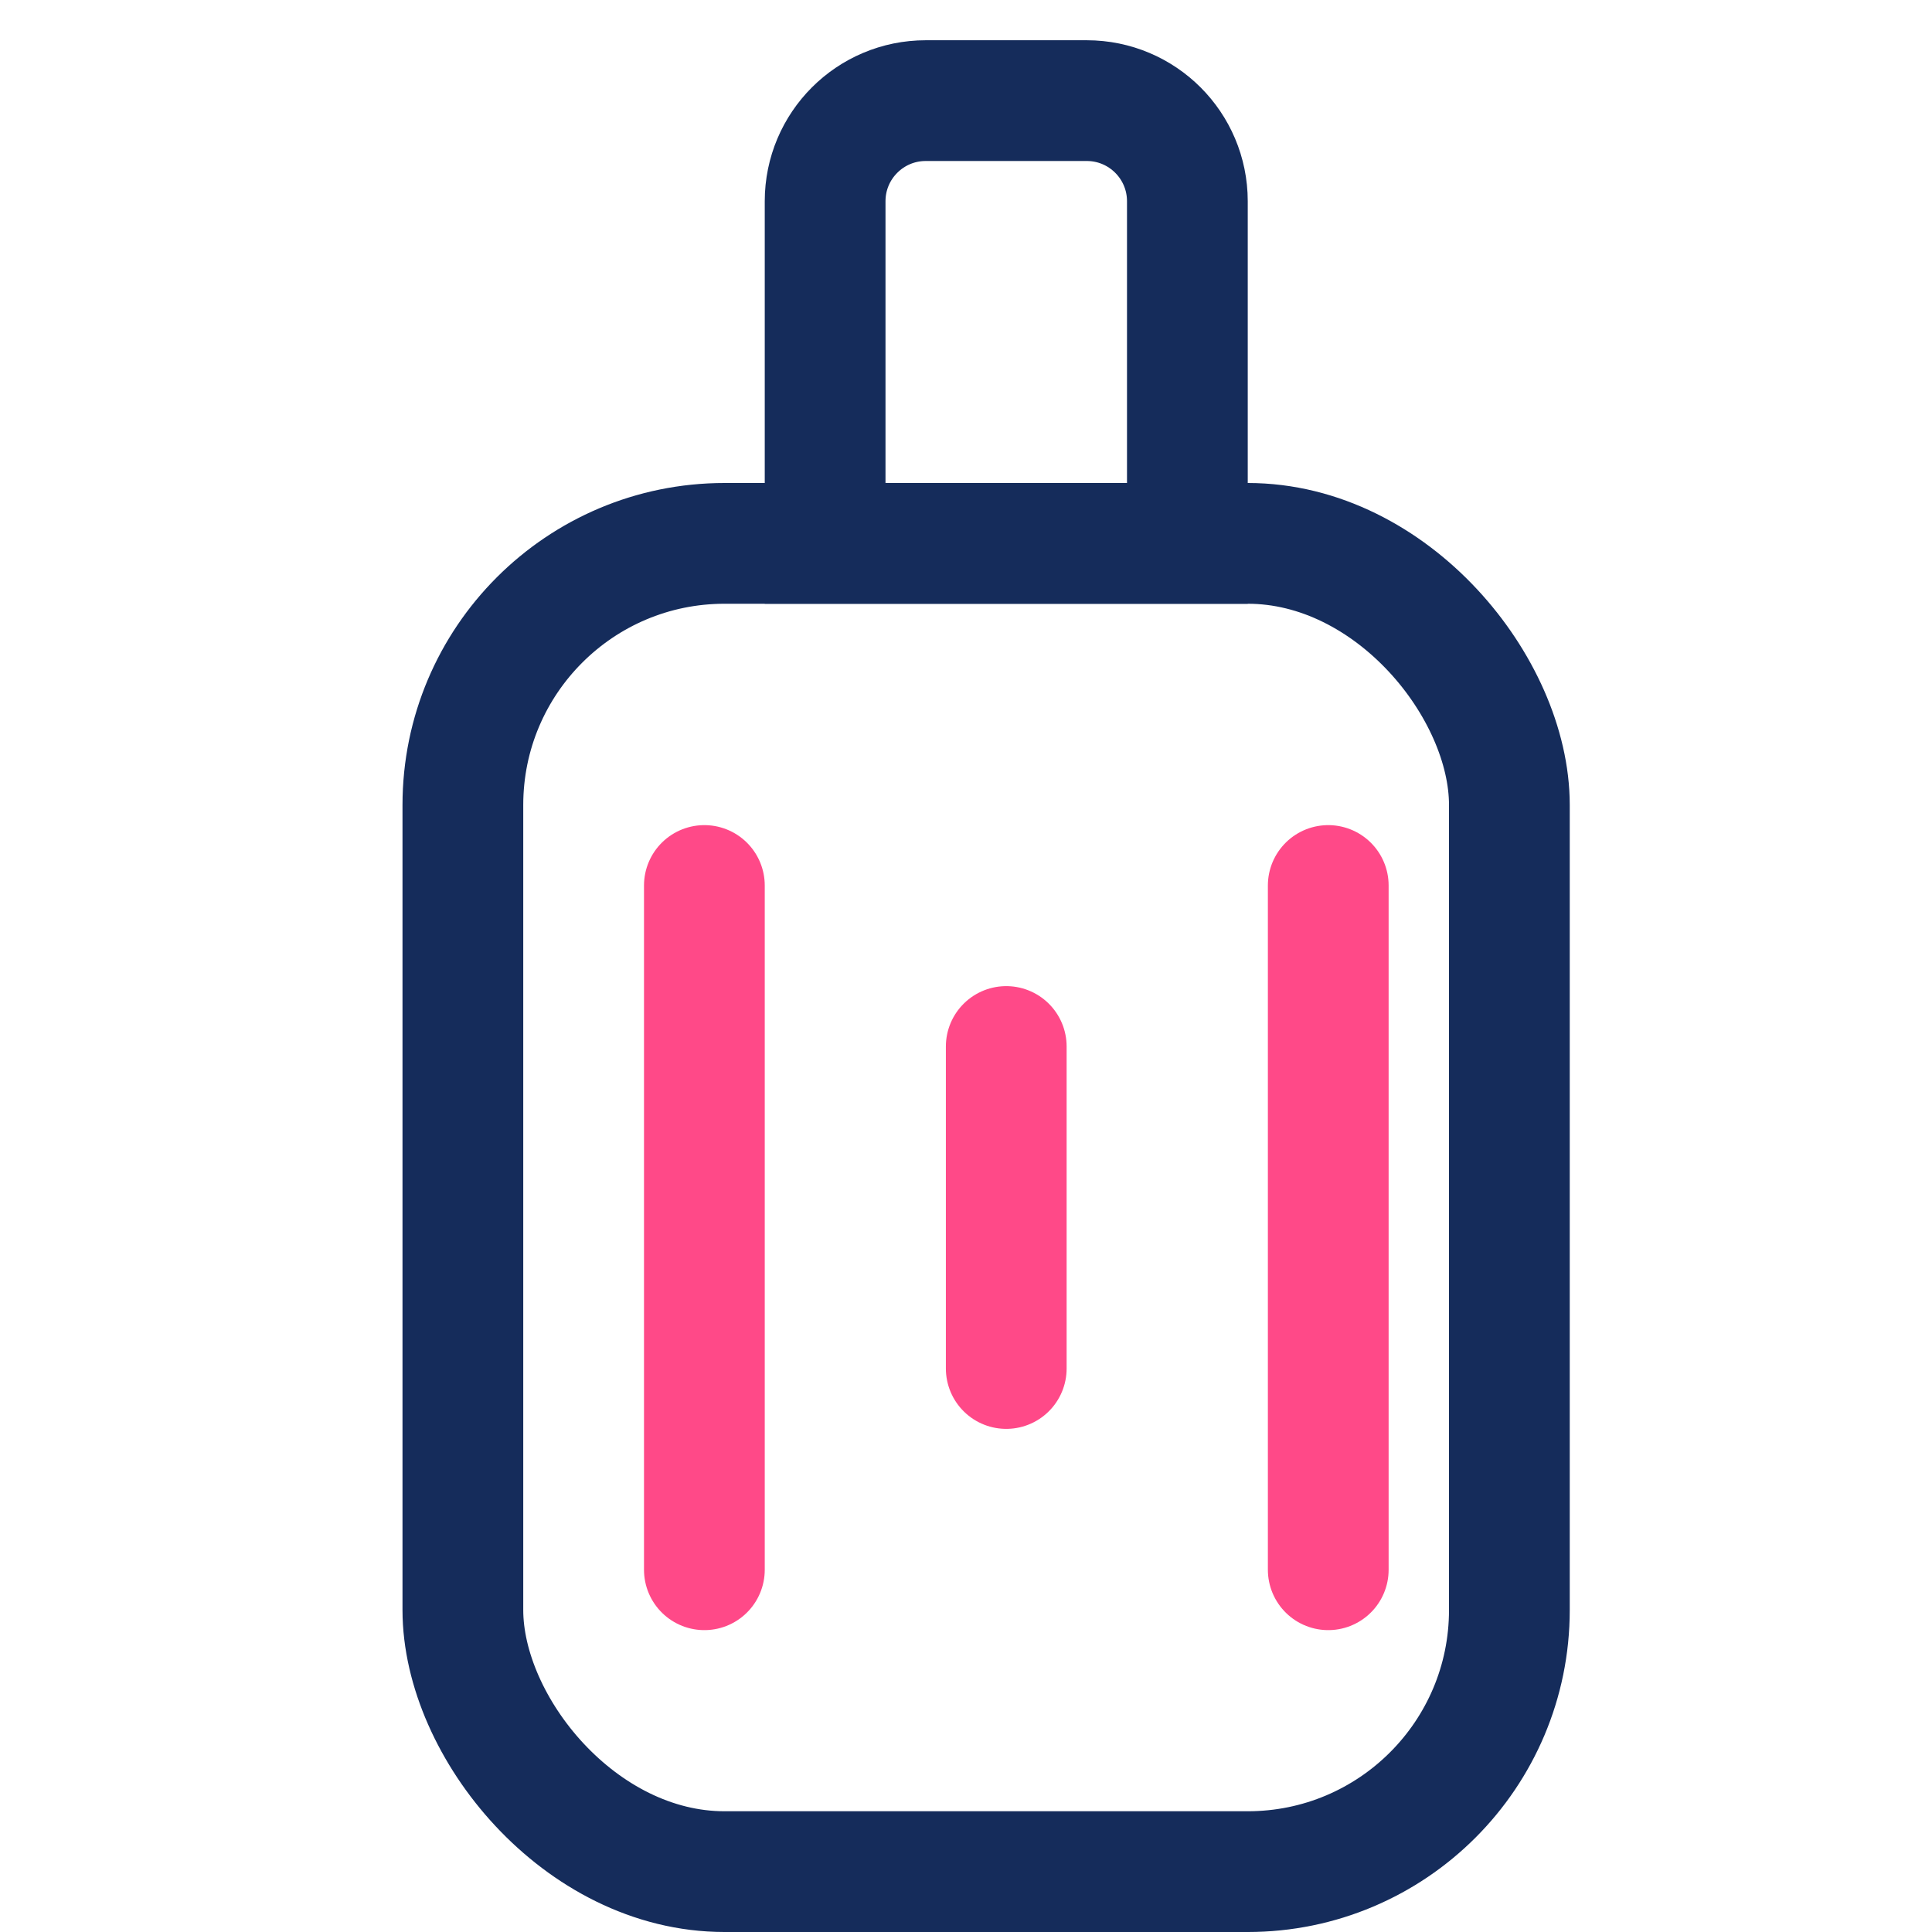 <svg width="48" height="48" viewBox="0 0 48 48" fill="none" xmlns="http://www.w3.org/2000/svg">
<rect x="11.5" y="13.5" width="26" height="33" rx="6.5" stroke="#152C5B" stroke-width="3"/>
<path d="M20.5 5C20.5 3.619 21.619 2.5 23 2.5H27C28.381 2.5 29.5 3.619 29.5 5V13.5H20.5V5Z" stroke="#152C5B" stroke-width="3"/>
<path d="M17.5 22C17.5 37.2 17.5 38.667 17.5 39" stroke="#FF4988" stroke-width="3" stroke-linecap="round"/>
<path d="M33 22C33 34.92 33 38.717 33 39" stroke="#FF4988" stroke-width="3" stroke-linecap="round"/>
<path d="M25 26C25 32.08 25 33.867 25 34" stroke="#FF4988" stroke-width="3" stroke-linecap="round"/>
</svg>

